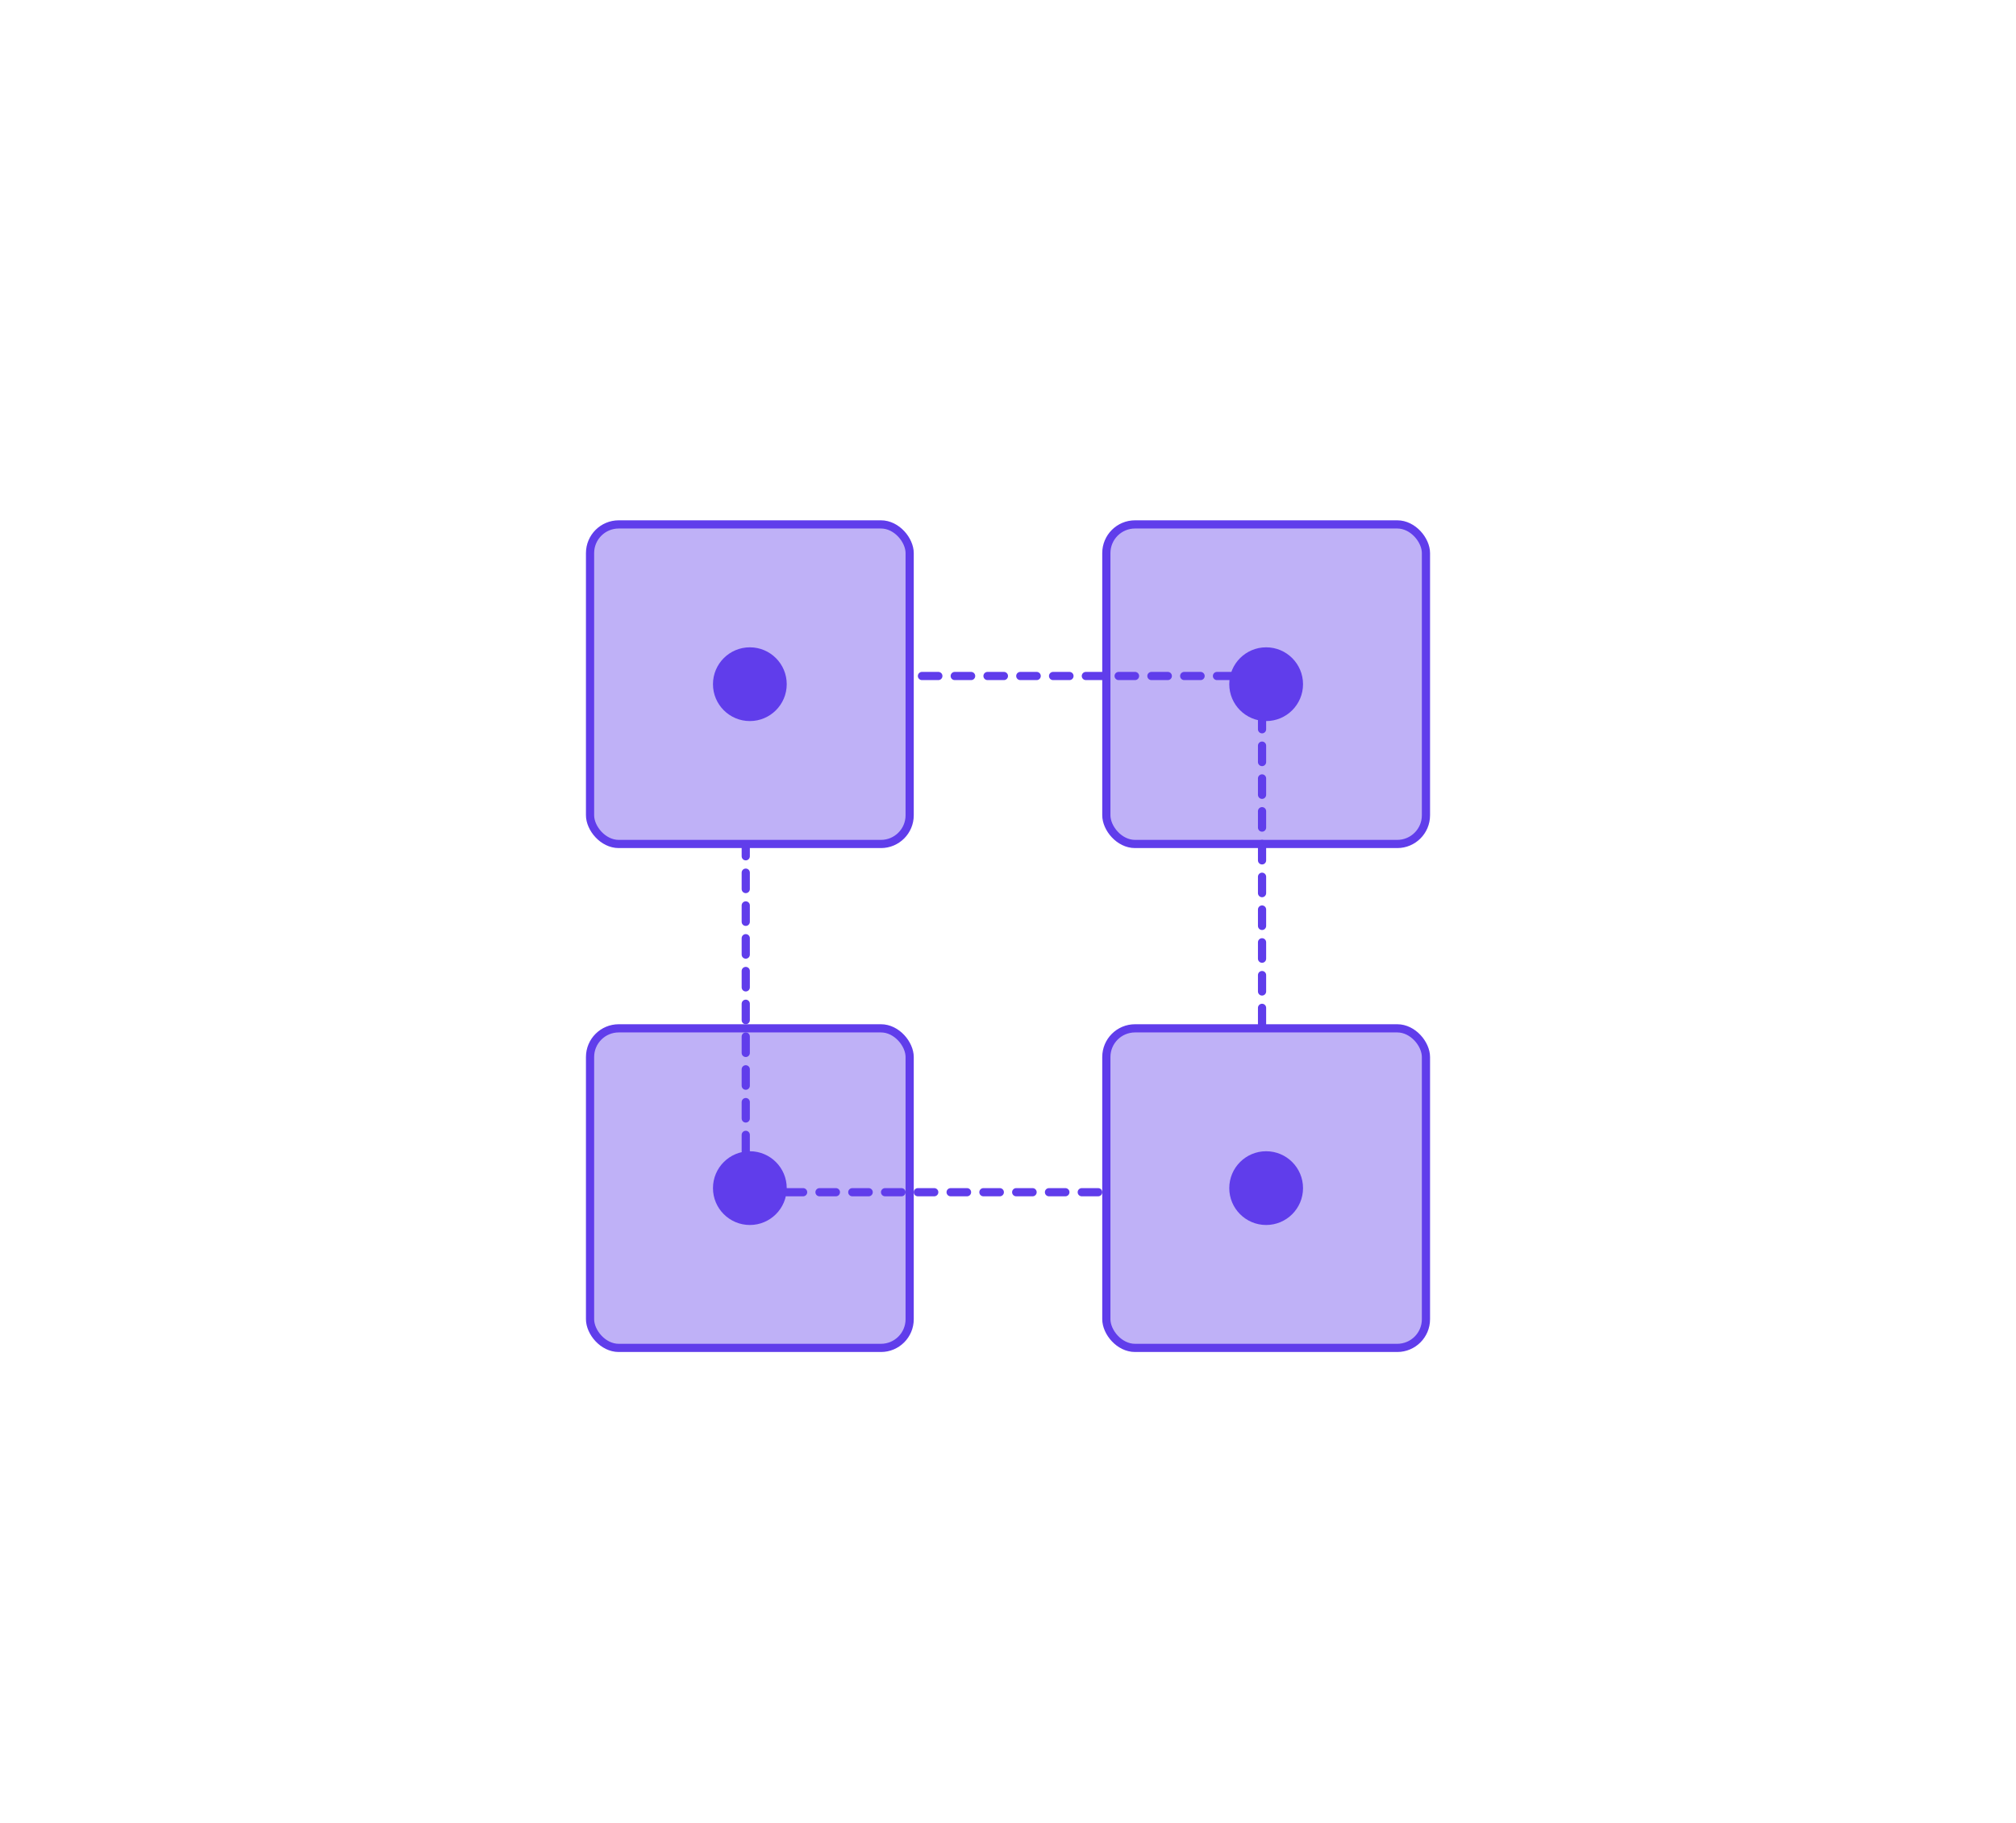 <svg width="492" height="445" viewBox="0 0 492 445" fill="none" xmlns="http://www.w3.org/2000/svg">
<rect x="270" y="128" width="78" height="78" rx="7" fill="#BFB1F7" stroke="#603DEB" stroke-width="2"/>
<circle cx="309" cy="167" r="9" fill="#603DEB"/>
<rect x="144" y="251" width="78" height="78" rx="7" fill="#BFB1F7" stroke="#603DEB" stroke-width="2"/>
<circle cx="183" cy="290" r="9" fill="#603DEB"/>
<line x1="309" y1="165" x2="184" y2="165" stroke="#603DEB" stroke-width="2" stroke-linecap="round" stroke-dasharray="4 4"/>
<line x1="308" y1="291" x2="183" y2="291" stroke="#603DEB" stroke-width="2" stroke-linecap="round" stroke-dasharray="4 4"/>
<line x1="308" y1="290" x2="308" y2="165" stroke="#603DEB" stroke-width="2" stroke-linecap="round" stroke-dasharray="4 4"/>
<line x1="182" y1="289" x2="182" y2="164" stroke="#603DEB" stroke-width="2" stroke-linecap="round" stroke-dasharray="4 4"/>
<rect x="144" y="128" width="78" height="78" rx="7" fill="#BFB1F7" stroke="#603DEB" stroke-width="2"/>
<circle cx="183" cy="167" r="9" fill="#603DEB"/>
<rect x="270" y="251" width="78" height="78" rx="7" fill="#BFB1F7" stroke="#603DEB" stroke-width="2"/>
<circle cx="309" cy="290" r="9" fill="#603DEB"/>
</svg>
